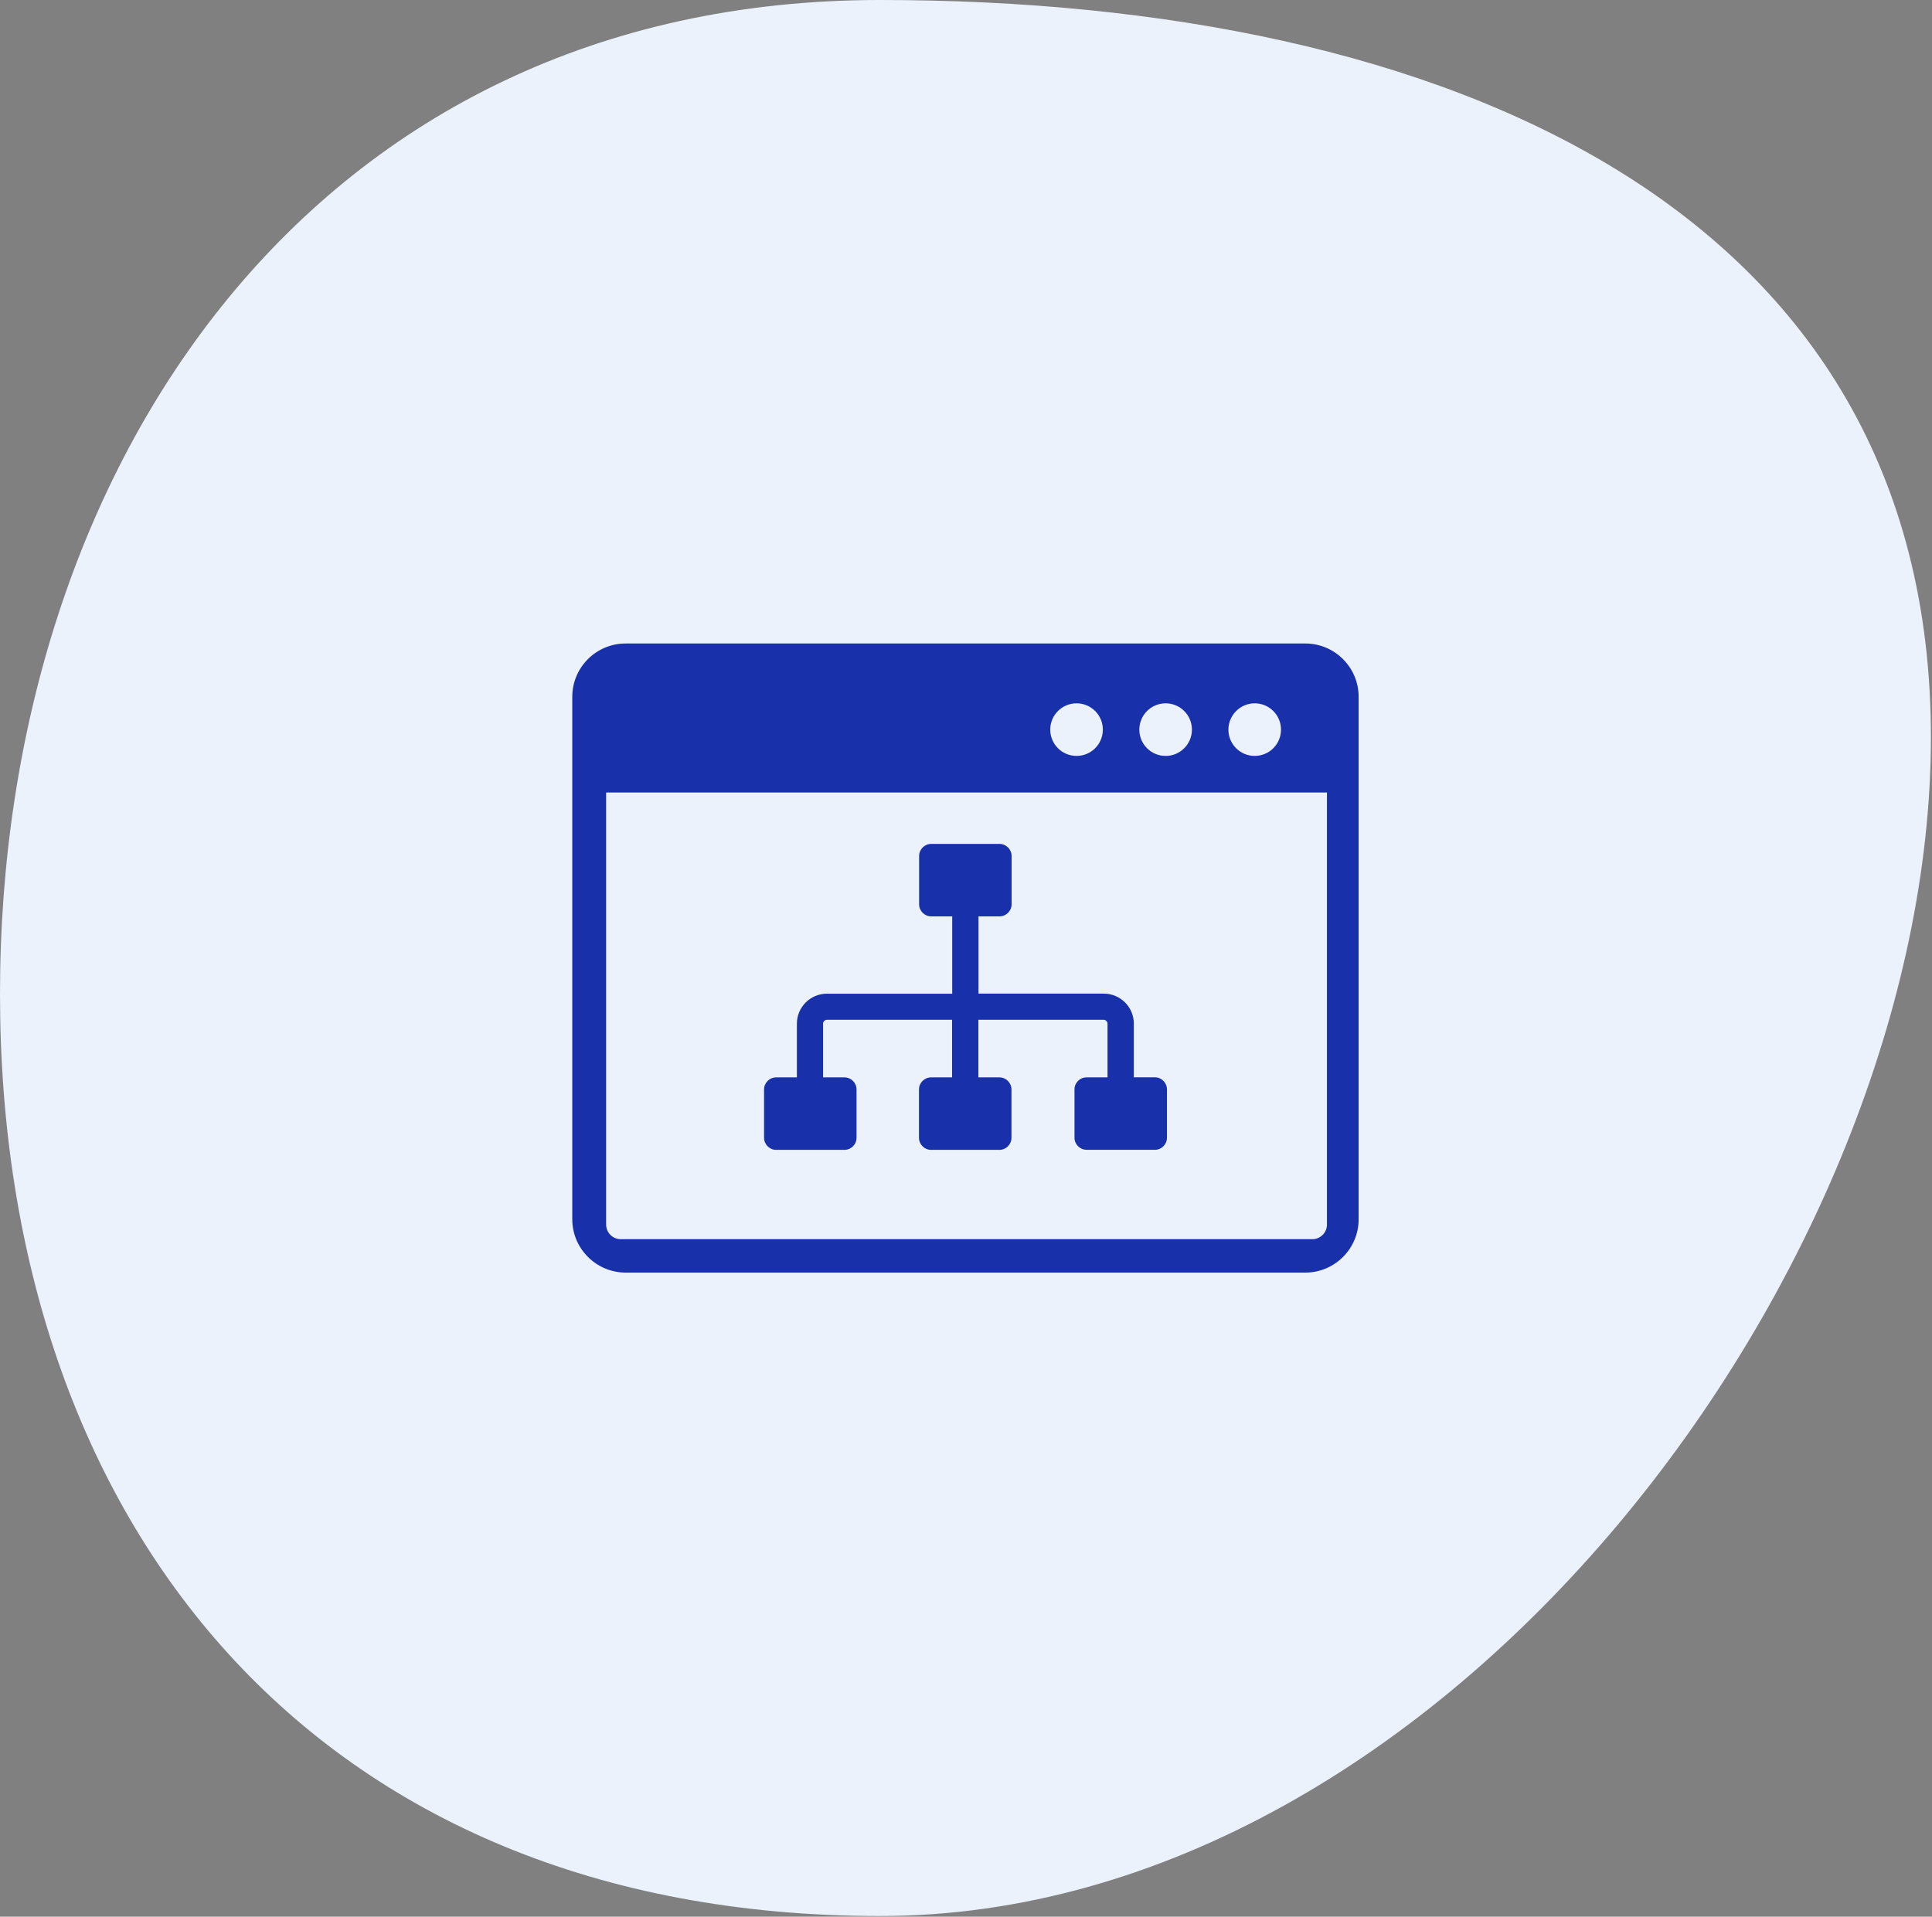 <svg width="387" height="384" xmlns="http://www.w3.org/2000/svg" xmlns:xlink="http://www.w3.org/1999/xlink" xml:space="preserve" overflow="hidden"><rect width="100%" height="100%" fill="#808080" stroke="none"/><defs><clipPath id="clip0"><rect x="446" y="168" width="387" height="384"/></clipPath><clipPath id="clip1"><rect x="560" y="296" width="159" height="127"/></clipPath></defs><g clip-path="url(#clip0)" transform="translate(-446 -168)"><path d="M832.781 315.7C832.781 421.7 735.548 551.863 622.279 551.863 509.01 551.863 446 473.106 446 367.106 446 261.106 509.018 168 622.279 168 735.54 168 832.781 209.7 832.781 315.7" fill="#EBF2FC"/><g clip-path="url(#clip1)"><path d="M571.298 296.922 707.483 296.922C713.354 296.922 718.148 301.716 718.148 307.587L718.148 412.289C718.148 418.16 713.354 422.955 707.483 422.955L571.298 422.955C565.427 422.942 560.633 418.148 560.633 412.277L560.633 307.587C560.633 301.716 565.427 296.922 571.298 296.922ZM663.63 383.845 667.848 383.845 667.848 373.077C667.848 372.872 667.758 372.68 667.617 372.539 667.476 372.398 667.284 372.308 667.079 372.308L641.98 372.308 641.98 383.845 646.184 383.845C647.517 383.845 648.607 384.934 648.607 386.268L648.607 395.946C648.607 397.279 647.517 398.368 646.184 398.368L632.507 398.368C631.174 398.368 630.084 397.279 630.084 395.946L630.084 386.268C630.084 384.934 631.174 383.845 632.507 383.845L636.711 383.845 636.711 372.308 611.638 372.308C611.433 372.308 611.241 372.398 611.1 372.539 610.959 372.68 610.869 372.872 610.869 373.077L610.869 383.845 615.15 383.845C616.483 383.845 617.573 384.934 617.573 386.268L617.573 395.946C617.573 397.279 616.483 398.368 615.15 398.368L601.473 398.368C600.14 398.368 599.05 397.279 599.05 395.946L599.05 386.268C599.05 384.934 600.14 383.845 601.473 383.845L605.626 383.845 605.626 373.077C605.626 371.424 606.305 369.924 607.395 368.834 608.485 367.745 609.984 367.078 611.638 367.078L636.737 367.078 636.737 351.593 632.532 351.593C631.199 351.593 630.11 350.504 630.11 349.17L630.11 339.492C630.11 338.159 631.199 337.07 632.532 337.07L646.21 337.07C647.543 337.07 648.633 338.159 648.633 339.492L648.633 349.17C648.633 350.504 647.543 351.593 646.21 351.593L642.005 351.593 642.005 367.065 667.104 367.065C668.758 367.065 670.258 367.745 671.347 368.821 672.437 369.911 673.116 371.411 673.116 373.064L673.116 383.832 677.333 383.832C678.667 383.832 679.756 384.922 679.756 386.255L679.756 395.933C679.756 397.266 678.667 398.356 677.333 398.356L663.656 398.356C662.323 398.356 661.233 397.266 661.233 395.933L661.233 386.268C661.22 384.934 662.31 383.845 663.63 383.845ZM711.854 326.776 567.414 326.776 567.414 413.315C567.414 414.135 567.734 414.853 568.272 415.404 568.811 415.943 569.541 416.263 570.362 416.263L708.854 416.263C709.675 416.263 710.393 415.943 710.944 415.404 711.495 414.853 711.803 414.135 711.803 413.315L711.803 326.776 711.854 326.776ZM697.331 308.907C700.24 308.907 702.599 311.266 702.599 314.176 702.599 317.085 700.24 319.444 697.331 319.444 694.421 319.444 692.062 317.085 692.062 314.176 692.075 311.266 694.434 308.907 697.331 308.907ZM661.643 308.907C664.553 308.907 666.912 311.266 666.912 314.176 666.912 317.085 664.553 319.444 661.643 319.444 658.734 319.444 656.375 317.085 656.375 314.176 656.375 311.266 658.734 308.907 661.643 308.907ZM679.487 308.907C682.397 308.907 684.755 311.266 684.755 314.176 684.755 317.085 682.397 319.444 679.487 319.444 676.577 319.444 674.219 317.085 674.219 314.176 674.219 311.266 676.577 308.907 679.487 308.907Z" fill="#1930AB" fill-rule="evenodd"/></g></g></svg>